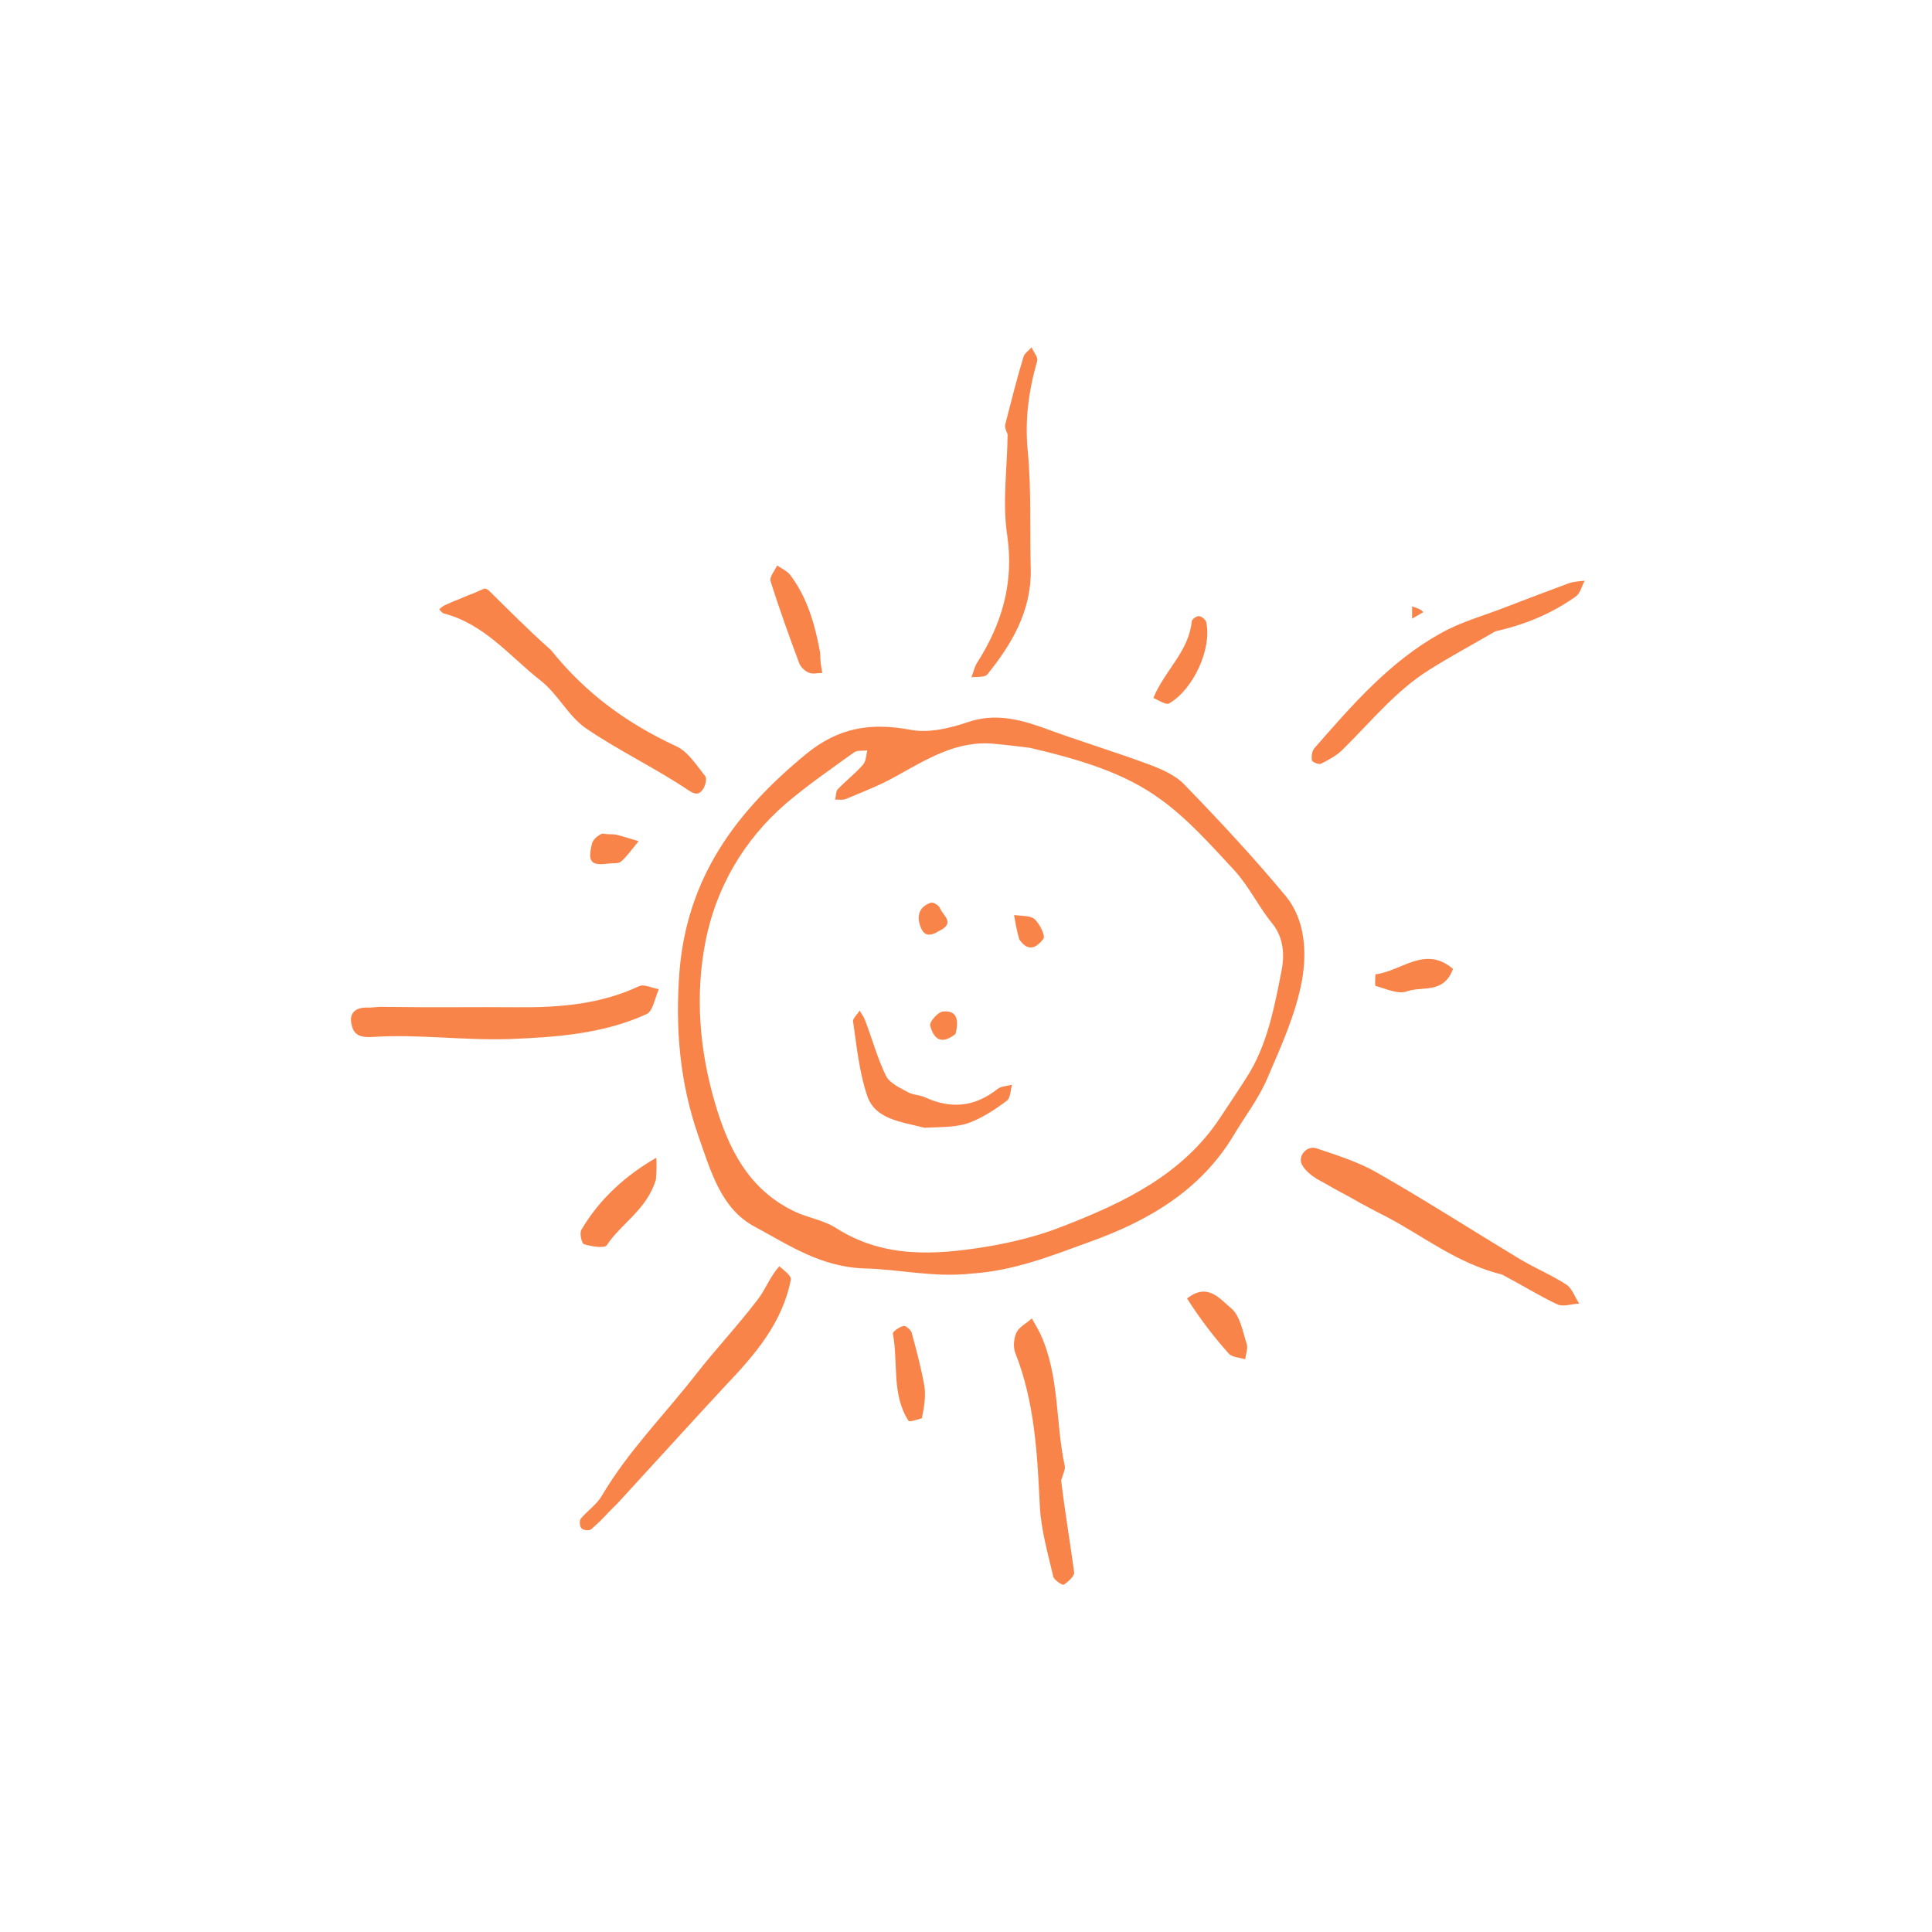 <svg version="1.2" xmlns="http://www.w3.org/2000/svg" viewBox="0 0 534 534" width="534" height="534">
	<title>misc-14</title>
	<style>
		.s0 { fill: #f9844a } 
	</style>
	<path class="s0" d="m268.7 352c-10.5 1.2-20.2-1.2-29.7-1.4-12.2-0.4-21-6.5-30.5-11.6-9.3-5-12.1-15.5-15.5-25.1-5.1-14.7-6.4-29.6-5.2-45.3 2.1-26.1 15.6-44.2 34.9-60.1 9.1-7.5 18-8.8 28.9-6.8 5 1 10.9-0.4 15.9-2.1 7.3-2.5 13.9-0.9 20.7 1.5 9.7 3.6 19.7 6.6 29.4 10.2 3.5 1.3 7.4 3 9.9 5.7 9.6 9.9 19.1 20.1 27.9 30.7 5.4 6.6 5.8 15.5 4.5 23.1-1.7 9.4-5.8 18.4-9.6 27.2-2.3 5.5-6.1 10.4-9.2 15.6-9.3 15.6-24 24-40.3 29.8-10.2 3.7-20.4 7.8-32.1 8.6zm16-145.3c-3.2-0.4-6.4-0.8-9.7-1.1-10.5-1.1-18.9 4.3-27.6 9.1-4.3 2.4-9 4.2-13.5 6.1-0.9 0.4-2.1 0.2-3.1 0.2 0.3-1 0.2-2.3 0.8-2.9 2.2-2.3 4.8-4.3 6.9-6.7 0.9-1 0.9-2.7 1.2-4-1.2 0.2-2.8-0.1-3.7 0.6-6.4 4.6-12.9 9.1-18.9 14.2-11.6 10.1-19.2 23.2-22.1 38-2.9 14.8-1.7 29.9 2.6 44.6 3.7 12.6 9.2 23.8 21.7 29.9 3.8 1.9 8.4 2.5 11.9 4.8 13.1 8.3 27.2 7.4 41.4 5.1 7.2-1.2 14.5-3 21.3-5.7 16.7-6.5 32.9-14.2 43.3-29.9 2.5-3.7 4.9-7.4 7.3-11.1 5.8-9 7.7-19.4 9.7-29.5 0.8-3.9 0.8-9-2.5-13.1-3.8-4.6-6.4-10.2-10.4-14.6-6.5-7-13-14.4-20.7-19.9-9.9-7.2-21.9-10.8-35.9-14.1zm-132.4-27c9.8 12.2 21.3 20.4 34.7 26.6 3.2 1.5 5.5 5.2 7.9 8.2 0.6 0.7 0 3-0.8 3.9-0.6 0.8-1.5 1.6-3.7 0.1-9.2-6.2-19.4-11-28.6-17.3-4.8-3.4-7.7-9.5-12.5-13.2-8.4-6.6-15.4-15.5-26.5-18.4-0.6-0.1-1-0.8-1.4-1.2 0.5-0.4 1-0.9 1.5-1.1q1.4-0.6 2.7-1.2 1.4-0.5 2.7-1.1 1.4-0.6 2.8-1.1 1.3-0.6 2.7-1.2c0.3-0.1 1 0.2 1.3 0.5 5.5 5.4 10.8 10.8 17.2 16.5zm-45.6 98.6c12.7 0.2 24.5 0 36.3 0.1 11.6 0.1 22.9-0.8 33.6-5.8 1.4-0.7 3.6 0.5 5.5 0.8-1.1 2.4-1.6 6.1-3.4 6.9-12 5.5-25.2 6.4-38.1 6.9-12.5 0.4-25-1.4-37.4-0.6-4.4 0.3-5.6-1-6.1-3.8-0.6-3.2 1.7-4.5 4.8-4.3 1.3 0 2.5-0.3 4.8-0.2zm308.5 74c-12.5-3.1-21.7-10.6-32-16q-2.4-1.2-4.8-2.5-2.5-1.3-4.9-2.7-2.4-1.3-4.8-2.6-2.4-1.4-4.8-2.7c-1.6-1-3.3-2.4-4.1-4-1.1-2.4 1.5-5.3 4.1-4.4 5.6 1.9 11.4 3.7 16.5 6.6 13.5 7.7 26.6 16.1 40 24.2 4.1 2.4 8.6 4.3 12.6 6.9 1.6 1.1 2.3 3.5 3.5 5.2-2.1 0.1-4.5 1-6.1 0.2-4.9-2.3-9.5-5.2-15.2-8.2zm-199.8-2.3c1.7 1.4 3.3 2.7 3.2 3.6-2.3 12-9.9 20.8-18 29.3-9.3 10-18.5 20.2-27.7 30.2q-1.2 1.3-2.3 2.5-1.2 1.2-2.4 2.4-1.1 1.2-2.3 2.4-1.2 1.1-2.5 2.3c-0.4 0.4-2.1 0.3-2.6-0.2-0.6-0.5-0.7-2.1-0.3-2.7 1.8-2.2 4.4-3.9 5.8-6.3 7.3-12.4 17.5-22.6 26.2-33.8 5.5-7 11.6-13.5 17-20.6 2.1-2.7 3.3-6.2 5.9-9.1zm197.9-175.5c-6.5 3.8-12.5 7-18.2 10.6-9.3 5.8-16.2 14.4-24 22.1-1.6 1.6-3.8 2.8-6 3.9-0.6 0.3-2.5-0.5-2.5-1-0.2-1.1 0.1-2.6 0.7-3.3 10.4-11.9 20.8-23.9 34.8-31.7 5.6-3.2 12-4.9 18.1-7.3 5.7-2.2 11.5-4.4 17.2-6.5 1.5-0.6 3.1-0.6 4.6-0.8-0.8 1.5-1.2 3.5-2.5 4.4-6.5 4.6-13.7 7.7-22.2 9.6zm-120 234.7c1.1 9.1 2.5 17.2 3.6 25.4 0.1 1-1.6 2.6-2.9 3.4-0.4 0.2-2.7-1.3-2.9-2.3-1.5-6.5-3.4-13-3.7-19.6-0.7-14.3-1.4-28.6-6.8-42.2-0.6-1.6-0.4-4.1 0.4-5.7 0.8-1.5 2.8-2.5 4.2-3.8 0.8 1.5 1.7 2.9 2.4 4.4 5.3 11.6 4.1 24.4 6.7 36.4 0.2 0.9-0.4 2-1 4zm-15.5-291.7c1.8-7 3.3-13 5.1-18.9 0.3-1 1.5-1.7 2.2-2.6 0.6 1.3 1.8 2.7 1.6 3.7-2.4 8.3-3.5 16.5-2.6 25.3 1 10.7 0.5 21.6 0.8 32.4 0.2 11.4-5.2 20.6-12 29-0.7 0.9-2.9 0.6-4.4 0.8 0.5-1.3 0.8-2.7 1.5-3.9 6.9-10.8 10.3-22.1 8.4-35.3-1.4-9.1 0-18.5 0.1-27.8 0-0.6-0.7-1.2-0.7-2.7zm-96.5 208.5c-2.5 8.4-9.6 12.1-13.6 18.2-0.7 0.9-4.3 0.3-6.3-0.3-0.6-0.2-1.3-3.1-0.7-4 5-8.5 12.2-15 20.7-19.9 0.1 1.7 0.1 3.3-0.1 6zm45.4-145.5c0 2.5 0.3 4 0.6 5.5-1.3 0-2.7 0.4-3.8-0.1-1-0.4-2.2-1.5-2.6-2.6-2.8-7.5-5.5-15-7.9-22.6-0.4-1.2 1.1-2.9 1.8-4.4 1.2 0.8 2.7 1.5 3.6 2.6 4.6 6.1 6.8 13.3 8.3 21.6zm28.1 211.5c-1.7 0.5-3.4 1.1-3.7 0.7-4.7-7.3-2.8-16-4.3-24-0.2-0.6 1.7-1.9 2.9-2.2 0.6-0.2 2.1 1.1 2.3 1.9 1.3 4.8 2.6 9.7 3.5 14.7 0.4 2.7 0 5.6-0.7 8.9zm73.3-33.1c5.8-4.6 9.2 0.3 12.3 2.8 2.4 2.1 3.1 6.4 4.2 9.8 0.4 1.2-0.3 2.8-0.4 4.2-1.6-0.5-3.6-0.5-4.6-1.6-4.1-4.6-7.8-9.4-11.5-15.2zm-9.3-166c3.1-7.6 9.8-12.8 10.6-21.2 0.1-0.6 1.4-1.5 2-1.4 0.8 0.1 1.9 1 2 1.7 1.6 7.1-3.4 18.4-10.2 22.4-0.8 0.5-2.6-0.6-4.4-1.5zm82.8 74.9c-2.5 7-8.5 4.7-12.7 6.2-2.5 0.9-5.8-0.7-8.7-1.5-0.2 0-0.1-3.1 0-3.2 7.2-0.9 13.7-8.1 21.4-1.5zm-235.2-37.4c2 0.3 3 0.1 3.9 0.3 2.1 0.5 4.1 1.2 6.2 1.8-1.6 1.9-3 4-4.8 5.6-0.8 0.7-2.4 0.4-3.6 0.6-4.8 0.6-5.7-0.5-4.5-5.4q0.4-1.7 2.8-2.9zm227-61.2l-3.1 1.8v-3.4c1.2 0.4 2.5 0.8 3.1 1.6z"/>
	<path class="s0" d="m255.5 311.7c-6.8-1.7-13.6-2.4-15.8-8.8-2.2-6.5-2.9-13.6-3.9-20.5-0.2-0.9 1.2-2 1.8-3.1 0.5 0.9 1.2 1.8 1.5 2.7 2 5.2 3.4 10.5 5.8 15.4 1 2 3.9 3.3 6.1 4.5 1.4 0.8 3.3 0.7 4.9 1.5 7.1 3.2 13.6 2.5 19.8-2.4 1-0.8 2.7-0.8 4-1.2-0.4 1.6-0.4 3.8-1.5 4.5-3.2 2.4-6.7 4.7-10.5 6.1-3.5 1.2-7.4 1.1-12.2 1.3zm26.2-52.1c-0.7-2.6-1.1-4.7-1.4-6.7 1.9 0.3 4.4 0.1 5.6 1.1 1.5 1.3 3.1 4.7 2.5 5.5-1.3 1.6-3.8 4.4-6.7 0.1zm-22.3-2.2c-3.2 2-4.4 0.5-5.1-1.6-1-3 0-5.3 3-6.3 0.6-0.2 2.2 0.7 2.5 1.5 0.8 2.1 4.5 4.1-0.4 6.4zm4.7 28.4c-4.5 3.5-6.2 0.6-7-2.3-0.3-1 2.1-3.7 3.4-3.9 4.3-0.5 4.5 2.7 3.6 6.2z"/>
</svg>